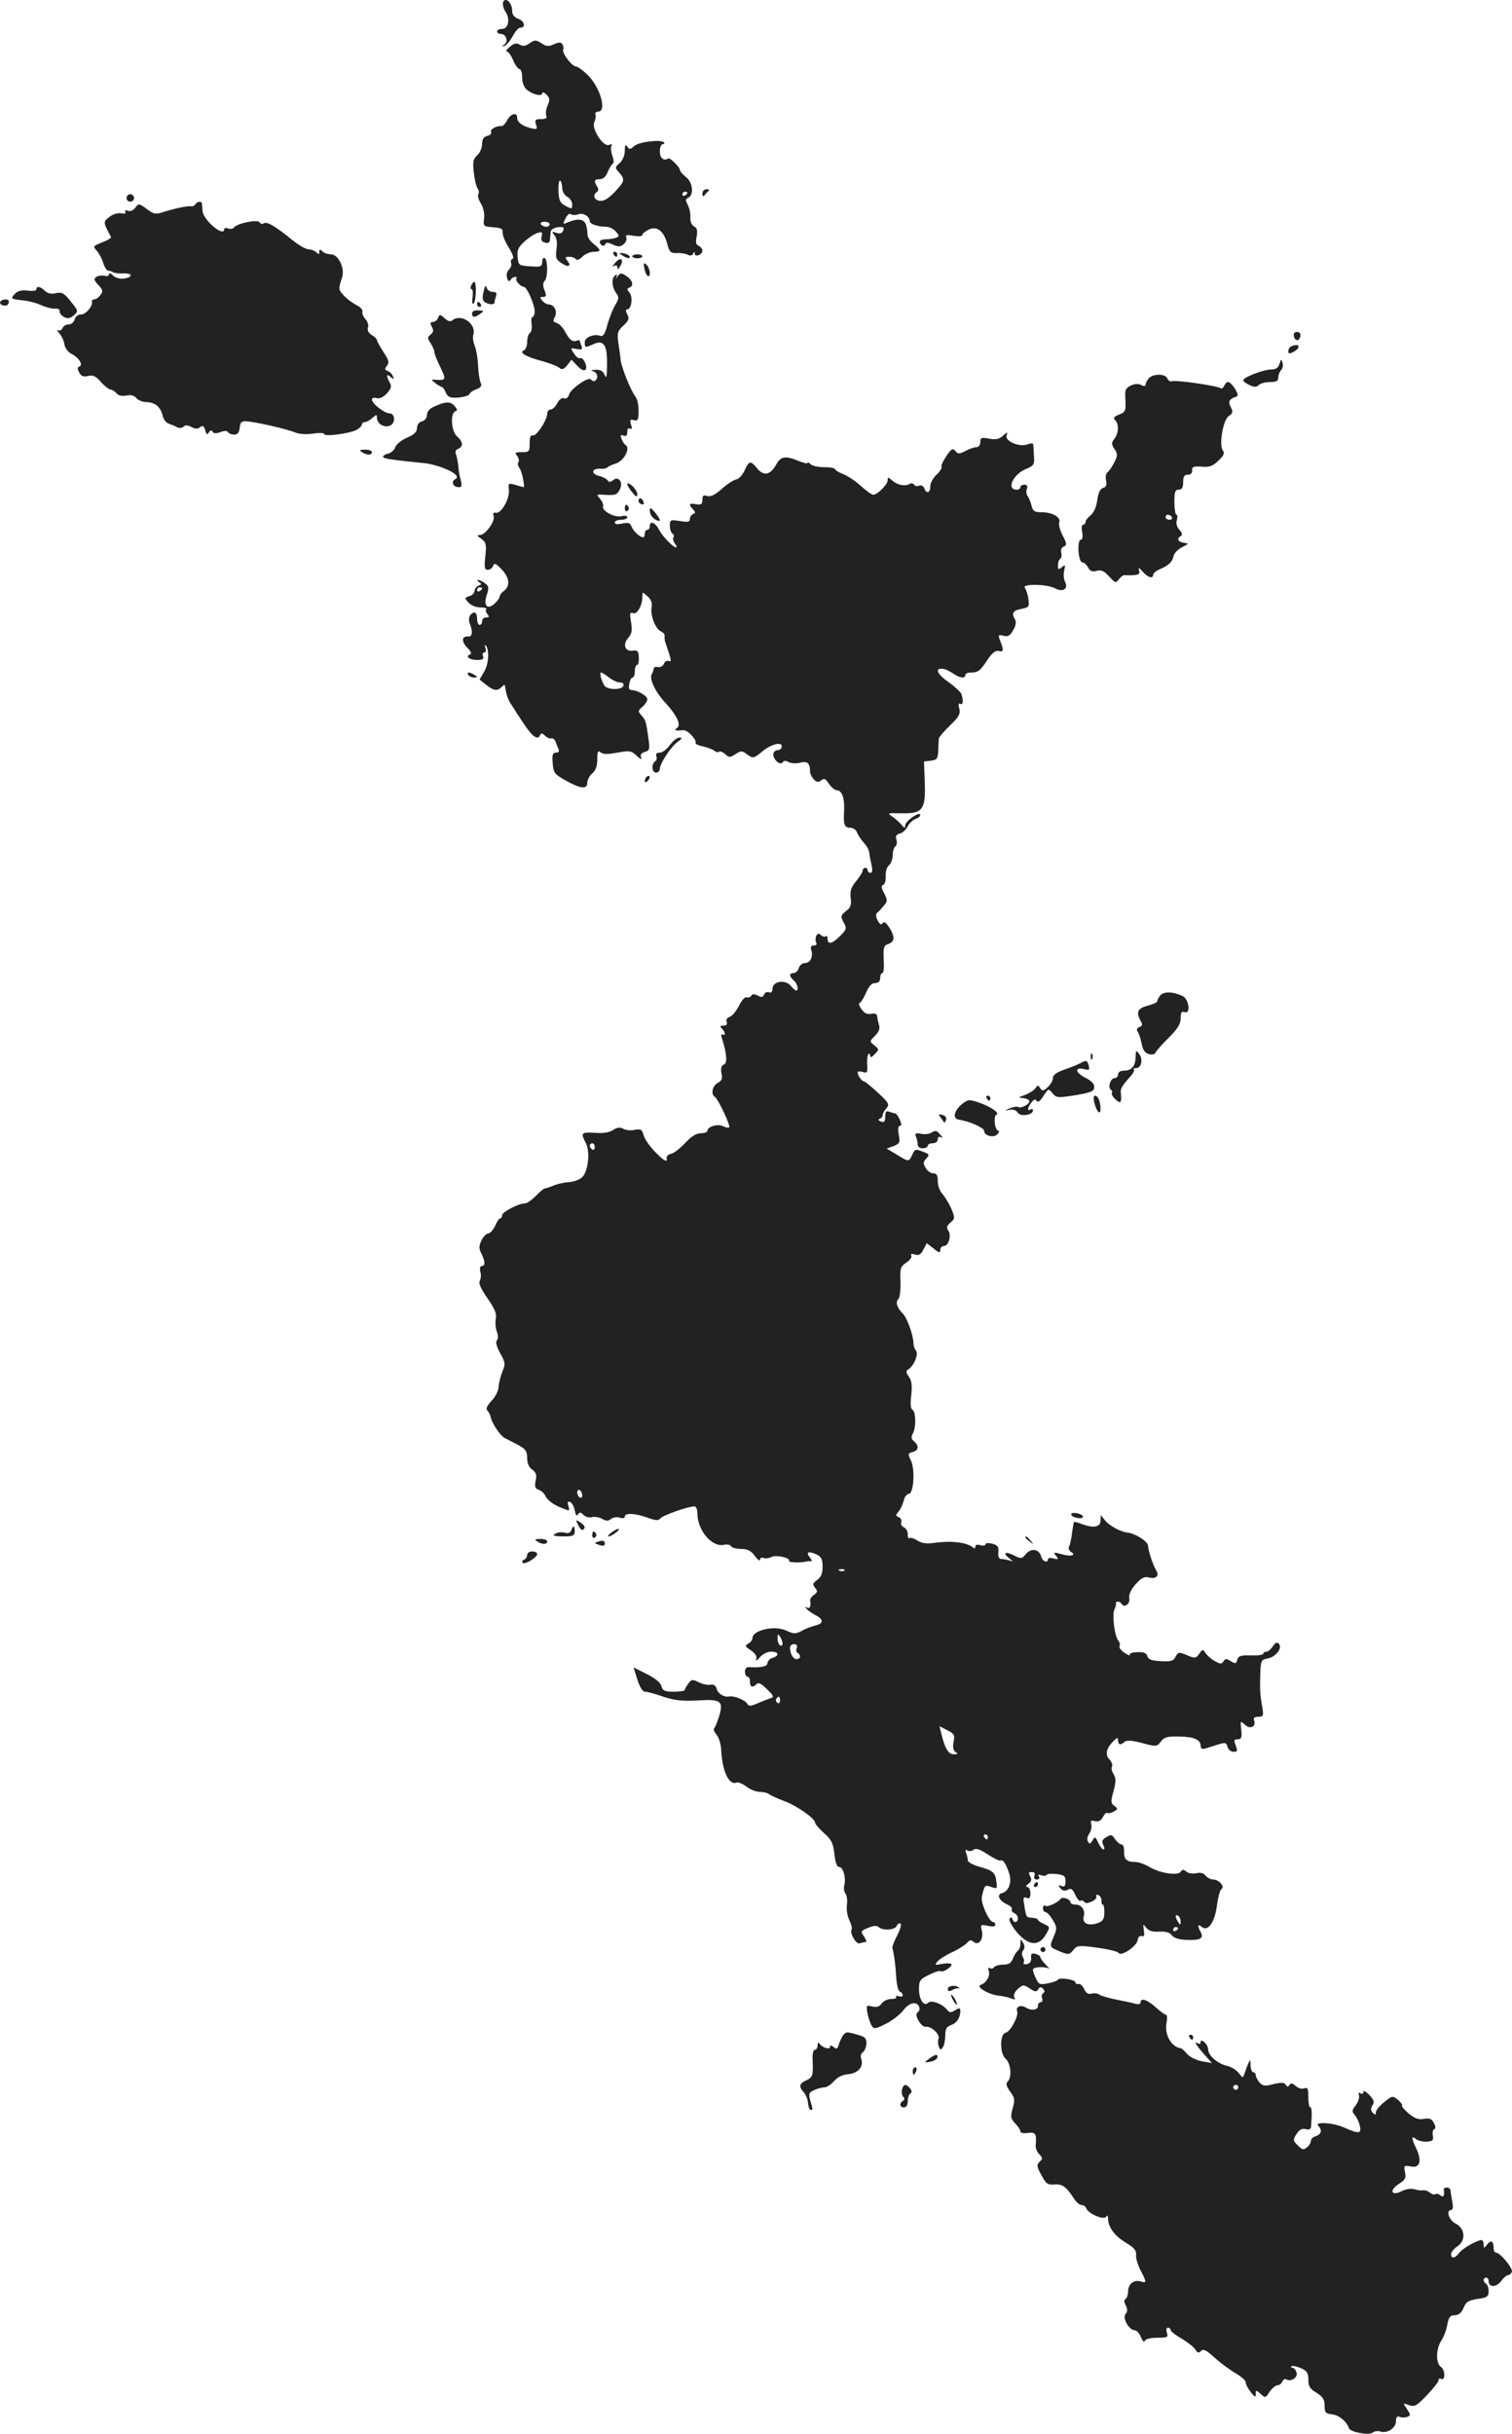 <?xml version="1.0" standalone="no"?>
<!DOCTYPE svg PUBLIC "-//W3C//DTD SVG 20010904//EN"
 "http://www.w3.org/TR/2001/REC-SVG-20010904/DTD/svg10.dtd">
<svg version="1.0" xmlns="http://www.w3.org/2000/svg"
 width="603.877pt" height="971.88pt" viewBox="0 0 603.877 971.88"
 preserveAspectRatio="xMidYMid meet">
<g transform="translate(-691.46,1476.562) scale(0.1,-0.1)"
fill="#222222" stroke="none">
<path d="M8924 14757 c-3 -8 1 -26 10 -39 19 -29 11 -68 -15 -68 -11 0 -19 -4
-19 -10 0 -5 7 -10 15 -10 21 0 31 -30 14 -42 -12 -8 -12 -9 0 -6 8 2 23 20
33 39 10 18 23 34 30 34 23 0 19 25 -6 35 -18 6 -26 17 -26 34 0 30 -27 56
-36 33z"/>
<path d="M9030 14593 c-17 -12 -27 -13 -39 -6 -13 8 -23 6 -40 -8 -13 -11 -18
-19 -12 -19 6 0 17 -16 25 -35 8 -19 20 -35 25 -35 6 0 11 -15 11 -33 0 -20 7
-40 18 -49 23 -20 62 -29 62 -15 0 6 8 4 17 -5 14 -14 14 -22 5 -43 -6 -13 -9
-32 -6 -40 5 -11 -1 -15 -21 -15 -22 0 -25 -3 -20 -21 7 -20 5 -21 -21 -15
-35 9 -54 24 -54 42 0 23 -26 16 -40 -11 -7 -14 -18 -24 -24 -23 -19 2 -46
-14 -40 -24 3 -5 -3 -12 -15 -15 -15 -4 -21 -13 -21 -33 0 -15 -9 -35 -19 -44
-17 -15 -19 -27 -14 -70 3 -28 10 -56 15 -63 5 -7 7 -17 3 -23 -4 -6 1 -22 10
-37 10 -15 15 -38 13 -59 -4 -32 -3 -33 37 -36 31 -2 39 -7 37 -20 -1 -10 9
-36 24 -60 16 -25 22 -44 16 -46 -6 -2 -9 -9 -6 -16 3 -8 -1 -20 -9 -27 -8 -9
-11 -22 -7 -34 4 -13 9 -15 14 -7 4 7 12 12 18 12 6 0 9 -3 5 -6 -7 -7 17 -34
30 -34 12 0 43 -71 43 -98 0 -12 -4 -22 -8 -22 -5 0 -7 -13 -4 -29 2 -16 -1
-32 -7 -35 -6 -4 -11 -20 -11 -36 0 -15 -6 -30 -12 -33 -23 -8 6 -26 67 -42
32 -9 65 -21 73 -28 11 -9 18 -7 32 10 l17 22 24 -25 c13 -14 26 -21 32 -15
11 11 -10 54 -22 46 -5 -2 -16 6 -24 19 -15 22 -15 23 10 18 22 -4 25 -2 20
12 -4 10 -7 19 -7 22 0 2 -6 1 -12 -1 -17 -6 -30 4 -47 37 -8 15 -22 30 -33
34 -15 4 -16 9 -7 25 11 22 -3 49 -26 49 -7 0 -18 7 -25 15 -10 12 -10 15 4
15 13 0 14 5 5 27 -7 18 -6 30 1 37 13 13 13 83 0 91 -5 3 -10 -3 -10 -15 0
-19 -5 -21 -47 -18 -46 3 -48 4 -51 37 -3 27 2 39 27 62 17 15 40 31 52 34 18
6 21 4 17 -13 -4 -14 0 -22 13 -25 13 -4 19 0 20 11 1 10 2 24 3 32 0 8 13 16
28 18 22 3 27 0 22 -13 -4 -11 -13 -14 -28 -9 -18 6 -19 5 -7 -10 9 -10 12
-30 8 -56 -4 -34 -2 -41 20 -55 28 -19 42 -13 23 10 -10 13 -9 15 8 15 12 0
23 -4 27 -10 3 -5 14 -1 25 10 11 11 31 20 45 20 32 0 31 7 0 32 -14 11 -25
28 -24 37 0 9 -2 27 -6 39 -8 24 -33 27 -77 8 -15 -7 -16 -5 -5 17 7 15 16 22
22 17 5 -4 19 -4 30 0 19 7 45 -9 45 -28 0 -11 33 -22 66 -22 11 0 29 -8 38
-19 15 -17 15 -19 1 -25 -9 -3 -28 -6 -41 -6 -13 0 -24 -4 -24 -9 0 -15 18
-23 22 -10 2 7 12 7 30 -2 22 -10 31 -9 43 1 9 7 14 19 11 27 -5 11 2 12 29 7
20 -3 35 -2 35 3 0 6 12 15 26 22 34 15 60 -6 74 -59 8 -31 14 -36 37 -35 16
1 36 -2 45 -7 10 -5 18 -3 21 5 4 9 6 9 6 0 1 -16 31 -5 31 12 0 7 -7 15 -15
19 -11 4 -13 14 -8 37 4 24 2 34 -11 41 -10 5 -15 20 -14 36 1 15 -4 37 -11
50 -9 18 -9 23 1 27 25 10 20 62 -7 83 -14 11 -25 24 -25 29 0 11 -40 50 -46
46 -18 -12 -34 1 -34 27 0 17 5 30 12 30 6 0 8 3 4 7 -12 13 -101 2 -119 -15
-16 -14 -19 -14 -27 -2 -7 11 -10 7 -10 -16 0 -18 -8 -38 -20 -49 -20 -18 -20
-19 -2 -39 24 -28 22 -34 -20 -79 -27 -27 -43 -36 -60 -33 -22 4 -27 25 -8 36
5 3 5 12 0 20 -15 23 -12 30 10 30 13 0 24 10 31 27 6 15 15 30 20 34 6 4 6
15 -1 33 -5 15 -7 33 -3 39 4 6 0 8 -10 4 -24 -9 -71 66 -59 91 5 9 7 23 5 30
-3 6 2 12 11 12 35 0 8 96 -40 144 -20 20 -42 36 -49 36 -16 0 -58 56 -51 68
2 4 1 14 -3 20 -6 10 -13 10 -34 1 -21 -10 -31 -9 -50 4 -22 14 -26 14 -47 0z
m130 -578 c0 -14 9 -29 20 -35 11 -6 20 -20 20 -31 0 -18 -2 -19 -26 -6 -23
12 -27 21 -29 60 -1 25 2 44 7 41 4 -3 8 -16 8 -29z m500 -19 c0 -3 -4 -8 -10
-11 -5 -3 -10 -1 -10 4 0 6 5 11 10 11 6 0 10 -2 10 -4z m-550 -126 c0 -5 -6
-10 -14 -10 -8 0 -18 5 -21 10 -3 6 3 10 14 10 12 0 21 -4 21 -10z"/>
<path d="M9720 13993 c0 -10 4 -14 8 -8 4 6 11 13 16 18 5 4 2 7 -7 7 -10 0
-17 -8 -17 -17z"/>
<path d="M7420 13975 c0 -8 7 -15 15 -15 8 0 15 7 15 15 0 8 -7 15 -15 15 -8
0 -15 -7 -15 -15z"/>
<path d="M7695 13950 c-4 -6 -12 -10 -18 -8 -14 2 -70 -10 -113 -24 -27 -9
-35 -8 -63 13 -32 23 -33 23 -46 5 -9 -11 -20 -16 -30 -12 -10 3 -13 2 -10 -4
4 -7 -3 -9 -17 -6 -14 2 -33 -4 -47 -15 -25 -20 -25 -20 7 -80 1 -4 -12 -12
-30 -19 -44 -18 -43 -17 -26 -37 9 -10 20 -31 25 -48 5 -16 14 -30 19 -30 5 0
14 -3 19 -6 6 -4 25 -6 43 -5 38 1 38 -16 0 -21 -15 -2 -33 4 -42 12 -9 10
-16 12 -16 5 0 -6 -8 -9 -17 -6 -10 3 -25 1 -33 -4 -12 -8 -11 -12 7 -32 18
-19 20 -26 9 -40 -7 -10 -18 -18 -25 -18 -6 0 -10 -3 -9 -7 5 -18 -24 -53 -43
-53 -12 0 -23 -8 -26 -20 -3 -11 -14 -20 -24 -20 -11 0 -22 -7 -25 -15 -4 -8
-11 -12 -18 -8 -6 3 -4 -2 6 -13 9 -10 18 -30 20 -44 2 -14 14 -30 27 -37 30
-14 49 -45 33 -51 -9 -3 -9 -9 -1 -24 8 -15 17 -18 35 -14 20 5 31 0 52 -24
14 -16 32 -30 38 -30 6 0 17 -7 24 -15 7 -9 22 -12 39 -9 18 4 32 0 40 -10 8
-9 25 -16 40 -16 34 -1 56 -18 65 -53 3 -15 14 -30 24 -33 9 -3 24 -9 33 -14
10 -5 21 -4 27 2 7 7 17 6 32 -2 15 -8 25 -8 34 0 10 8 15 5 20 -12 5 -18 8
-20 15 -9 6 9 11 10 15 2 4 -7 15 -7 31 -1 15 6 27 6 30 0 4 -6 15 -10 25 -10
13 0 20 8 22 28 2 22 8 27 28 25 35 -2 159 -30 192 -44 17 -7 46 -9 73 -5 25
4 45 3 45 -2 0 -11 100 2 129 17 11 7 21 16 21 21 0 6 5 10 12 10 6 0 20 7 30
17 16 14 18 14 18 1 0 -23 26 -41 50 -33 25 8 24 50 0 50 -20 0 -70 39 -70 55
0 6 8 9 18 6 12 -4 27 3 41 18 18 20 21 28 12 44 -15 29 -14 37 4 22 13 -11
14 -10 9 3 -3 8 -12 18 -21 21 -12 5 -13 9 -3 21 10 12 8 22 -14 55 -14 22
-26 43 -26 47 0 5 -9 14 -21 21 -13 8 -18 19 -15 29 4 9 -1 24 -9 33 -9 10
-15 23 -13 30 2 8 -7 19 -20 25 -36 19 -72 53 -72 69 0 8 5 27 10 41 14 37
-13 95 -44 95 -12 0 -27 5 -34 12 -9 9 -12 9 -12 -2 0 -11 -3 -11 -12 -2 -7 7
-21 12 -31 12 -11 0 -40 17 -66 38 -65 53 -100 74 -112 66 -6 -4 -14 -2 -18 4
-8 13 -92 -5 -102 -21 -4 -5 -14 -7 -23 -4 -9 4 -16 2 -16 -3 0 -33 -82 35
-86 71 -1 13 -3 27 -3 32 -1 10 -19 9 -26 -3z"/>
<path d="M9365 13750 c3 -5 8 -10 11 -10 2 0 4 5 4 10 0 6 -5 10 -11 10 -5 0
-7 -4 -4 -10z"/>
<path d="M9390 13754 c0 -2 9 -8 20 -14 11 -6 20 -7 20 -2 0 6 -9 12 -20 15
-11 3 -20 3 -20 1z"/>
<path d="M9440 13742 c0 -4 9 -8 20 -8 11 0 20 4 20 8 0 4 -9 8 -20 8 -11 0
-20 -4 -20 -8z"/>
<path d="M9369 13713 c-10 -11 -10 -14 -1 -9 7 4 12 2 12 -6 0 -9 3 -9 10 2
20 32 3 43 -21 13z"/>
<path d="M9488 13695 c2 -14 8 -28 13 -31 15 -9 10 33 -5 45 -11 9 -12 6 -8
-14z"/>
<path d="M9381 13662 c-6 -10 -9 -11 -5 -3 5 9 3 12 -4 7 -16 -10 -14 -47 3
-70 13 -17 12 -23 -4 -50 -10 -17 -24 -53 -31 -79 -9 -35 -17 -46 -27 -43 -26
10 -63 -5 -63 -25 0 -22 1 -23 34 -8 42 19 56 -2 55 -80 0 -50 -3 -60 -9 -43
-7 16 -17 22 -37 21 -17 -1 -21 -3 -10 -6 18 -5 23 -28 8 -38 -5 -3 -12 -1
-16 5 -8 14 -82 -37 -88 -61 -3 -11 -11 -17 -19 -14 -9 4 -20 -5 -28 -20 -7
-14 -19 -25 -27 -25 -7 0 -13 -8 -13 -17 -1 -27 -43 -90 -57 -86 -9 3 -13 -7
-13 -31 0 -34 -2 -36 -31 -36 -26 0 -30 -2 -19 -15 6 -8 9 -19 5 -25 -4 -6 -1
-17 5 -25 9 -10 22 -75 16 -75 -1 0 -15 4 -32 9 -29 8 -30 7 -27 -18 5 -34
-30 -97 -51 -93 -10 2 -14 -2 -10 -12 8 -20 -32 -76 -54 -77 -14 0 -13 -3 5
-15 19 -14 21 -22 16 -70 -5 -44 -3 -54 10 -54 8 0 18 7 21 16 5 13 11 10 35
-15 32 -34 34 -67 6 -87 -8 -6 -15 -16 -15 -21 0 -5 -9 -18 -20 -28 -30 -27
-46 -7 -31 36 9 27 8 34 -7 45 -9 7 -21 13 -27 14 -5 0 -4 -4 3 -9 11 -7 11
-9 -2 -14 -9 -4 -16 -13 -16 -21 0 -8 -9 -18 -21 -21 -19 -6 -20 -8 -3 -26 10
-11 30 -19 47 -19 17 0 27 -3 24 -7 -4 -3 -2 -12 4 -20 9 -10 8 -13 -5 -13 -9
0 -16 -7 -16 -15 0 -8 -4 -15 -10 -15 -5 0 -10 11 -10 25 0 27 -12 32 -28 13
-5 -8 -6 -22 -1 -33 13 -33 10 -53 -7 -51 -26 2 -27 -21 -3 -45 15 -15 18 -24
11 -27 -21 -7 -2 -22 28 -22 22 0 28 4 24 15 -4 8 -1 15 5 15 6 0 8 8 4 18 -3
9 -3 14 1 10 16 -14 13 -74 -6 -105 l-18 -31 26 -21 c30 -24 45 -26 62 -9 7 7
12 10 13 7 6 -40 12 -57 27 -79 9 -15 32 -50 51 -78 33 -50 55 -64 63 -41 3 8
9 7 19 -3 8 -8 19 -13 25 -11 6 2 14 -4 18 -14 3 -10 9 -24 12 -30 3 -8 -1
-13 -11 -13 -13 0 -16 -8 -13 -42 3 -38 7 -44 48 -67 61 -35 90 -39 90 -12 0
12 9 29 20 38 14 12 20 30 20 56 0 32 3 37 14 28 9 -8 28 -8 66 -1 49 9 56 8
77 -12 16 -15 22 -17 18 -7 -4 11 1 18 15 22 19 5 20 11 15 49 -10 73 -11 77
-28 96 -15 17 -15 19 3 35 11 9 20 23 20 30 0 14 -40 37 -64 37 -9 0 -12 9 -8
25 2 14 8 25 13 25 5 0 9 11 9 25 0 14 4 25 9 25 4 0 8 13 7 30 -1 26 -5 30
-26 27 -31 -3 -39 27 -15 53 13 15 15 28 10 61 -6 35 -5 41 8 36 16 -6 37 30
37 65 0 21 0 21 21 2 14 -12 19 -26 16 -44 -6 -31 16 -88 38 -96 8 -4 15 -11
14 -18 -1 -6 0 -18 3 -26 25 -73 26 -78 13 -74 -7 3 -15 -2 -19 -11 -3 -9 -14
-15 -23 -13 -10 2 -18 -1 -18 -7 0 -5 -3 -15 -7 -21 -12 -18 14 -73 56 -117
46 -51 62 -87 44 -99 -14 -8 -4 -12 25 -8 18 1 54 -37 50 -52 -2 -3 12 -10 30
-13 17 -4 38 -12 45 -18 7 -5 15 -7 19 -3 3 3 14 -1 24 -10 16 -14 19 -14 41
0 21 14 27 14 44 1 25 -19 28 -19 61 8 36 31 80 42 80 22 0 -8 -8 -15 -17 -15
-9 0 -17 -8 -17 -17 0 -22 29 -46 38 -31 5 7 12 7 24 0 11 -5 30 -6 46 -2 28
8 39 -2 39 -37 0 -8 7 -21 15 -30 12 -12 19 -12 30 -3 11 9 17 6 30 -14 10
-14 23 -26 31 -26 21 0 32 -31 30 -80 -4 -57 1 -70 25 -70 11 0 22 -8 26 -17
3 -10 15 -28 26 -41 12 -12 22 -30 23 -40 1 -9 5 -32 9 -49 5 -22 4 -33 -4
-33 -6 0 -11 5 -11 10 0 6 -4 10 -10 10 -5 0 -10 -5 -10 -11 0 -6 -12 -25 -26
-42 -20 -24 -25 -39 -22 -66 4 -29 0 -40 -19 -54 -21 -17 -22 -21 -9 -45 13
-24 12 -28 -14 -54 -32 -32 -50 -36 -50 -11 0 9 -3 13 -7 10 -3 -4 -12 -2 -19
4 -10 9 -15 7 -20 -4 -3 -9 -3 -21 1 -27 3 -5 -1 -10 -10 -10 -11 0 -15 -6
-10 -19 8 -26 -4 -51 -25 -51 -10 0 -22 -9 -25 -20 -3 -11 -13 -20 -21 -20
-18 0 -18 -14 1 -30 15 -12 21 -40 9 -40 -3 0 -13 9 -22 20 -22 25 -72 17 -72
-12 0 -13 -5 -18 -14 -15 -8 3 -17 -1 -20 -9 -4 -11 -10 -12 -25 -4 -14 7 -22
7 -26 -1 -4 -6 -12 -8 -19 -6 -6 3 -20 -13 -30 -34 -11 -21 -27 -41 -37 -44
-11 -4 -16 -12 -12 -21 3 -9 -1 -14 -13 -14 -14 0 -15 -3 -6 -12 14 -14 16
-32 2 -23 -6 3 -6 -5 0 -22 18 -59 20 -94 5 -99 -10 -4 -12 -15 -9 -34 5 -22
1 -31 -15 -39 -22 -12 -28 -45 -11 -56 13 -8 63 -115 57 -121 -3 -3 -14 -1
-24 4 -20 11 -63 -1 -63 -18 0 -5 -12 -10 -27 -10 -18 0 -38 -13 -62 -39 -20
-21 -45 -41 -56 -43 -11 -2 -19 -10 -18 -16 5 -22 -12 -12 -49 27 -20 21 -40
50 -43 64 -6 22 -11 25 -35 21 -15 -4 -36 -2 -46 4 -13 7 -24 6 -41 -5 -15
-10 -40 -14 -73 -11 -54 3 -57 0 -36 -40 19 -36 10 -115 -15 -138 -11 -10 -34
-18 -52 -19 -17 -1 -45 -7 -60 -13 -16 -7 -32 -12 -36 -12 -4 0 -20 -13 -36
-30 -16 -16 -35 -30 -44 -30 -25 0 -90 -34 -91 -47 0 -7 -3 -13 -8 -13 -4 0
-13 -13 -20 -30 -8 -16 -20 -30 -27 -30 -7 0 -20 -12 -27 -27 -11 -23 -11 -33
-1 -53 16 -31 16 -50 2 -50 -7 0 -9 -9 -6 -23 4 -12 2 -28 -2 -36 -6 -9 4 -32
30 -69 30 -43 38 -63 34 -82 -3 -15 -1 -38 4 -52 6 -16 6 -29 0 -35 -6 -6 -1
-25 13 -51 21 -37 22 -44 9 -74 -7 -18 -14 -45 -15 -60 0 -16 -13 -41 -28 -56
-18 -20 -24 -32 -17 -39 6 -6 11 -17 13 -24 3 -23 37 -75 55 -85 10 -5 34 -18
54 -28 31 -17 37 -25 37 -52 0 -22 7 -38 20 -47 16 -11 19 -21 14 -44 -5 -25
-2 -32 13 -37 10 -3 23 -16 28 -28 6 -12 29 -30 53 -40 43 -18 43 -18 37 3 -5
16 -3 20 6 17 8 -3 16 -18 19 -34 4 -19 8 -25 13 -16 7 10 11 9 22 -2 8 -8 23
-12 34 -9 10 3 29 0 41 -7 16 -9 25 -9 35 0 8 6 23 9 35 5 11 -4 20 -2 20 4 0
16 40 14 91 -4 32 -12 44 -12 50 -4 7 12 111 49 137 49 7 0 12 -12 12 -28 0
-69 60 -138 108 -125 11 2 23 0 26 -6 4 -6 22 -11 41 -11 25 0 39 -7 54 -27
11 -16 21 -23 21 -16 0 7 6 10 14 7 8 -3 23 -1 32 4 18 10 78 -4 70 -16 -4 -6
46 -8 69 -2 6 1 14 2 19 1 5 -1 3 5 -4 14 -18 22 -8 28 24 14 21 -10 26 -19
26 -50 0 -27 -6 -42 -22 -53 -18 -13 -19 -18 -8 -31 11 -13 10 -18 -4 -28 -10
-7 -17 -17 -16 -22 5 -23 -1 -36 -12 -29 -10 5 -10 4 -1 -6 6 -7 21 -17 34
-24 33 -16 34 -34 2 -41 -15 -4 -41 -13 -56 -22 -25 -13 -31 -13 -62 1 -46 22
-135 2 -135 -30 0 -7 -7 -17 -17 -22 -14 -8 -13 -12 11 -27 17 -12 25 -24 21
-34 -3 -10 3 -7 14 6 11 13 31 23 45 23 31 0 35 -16 6 -25 -11 -3 -20 -13 -20
-21 0 -13 -28 -19 -72 -16 -12 1 -18 -5 -18 -18 0 -11 5 -20 10 -20 6 0 10 -9
10 -20 0 -22 10 -26 27 -9 7 7 19 1 41 -21 27 -26 29 -32 14 -36 -9 -3 -32
-12 -51 -20 -30 -13 -35 -13 -43 -1 -7 14 -54 32 -72 28 -19 -4 -44 11 -49 30
-4 14 -12 19 -24 17 -10 -3 -31 2 -46 9 -26 13 -30 13 -43 -4 -7 -10 -14 -21
-14 -25 0 -5 -20 -8 -44 -8 -37 0 -45 4 -50 23 -4 14 -25 31 -59 48 l-52 26
15 -48 c10 -31 21 -49 31 -49 9 0 42 -9 73 -20 45 -15 75 -18 136 -15 94 6
105 -2 87 -62 -7 -23 -16 -45 -20 -49 -4 -4 0 -15 9 -25 9 -10 18 -38 19 -61
4 -85 31 -143 61 -131 7 3 25 -5 40 -16 15 -12 39 -21 53 -21 15 0 31 -4 37
-9 5 -4 32 -17 59 -27 52 -19 125 -70 125 -87 0 -5 16 -24 35 -41 30 -26 37
-40 42 -83 4 -35 10 -53 19 -53 16 0 28 -42 21 -72 -4 -12 -1 -28 5 -35 5 -7
8 -27 5 -45 -2 -19 2 -45 10 -61 7 -15 12 -31 9 -36 -9 -14 18 -61 32 -56 8 3
18 5 23 5 6 0 3 10 -5 22 -15 21 -14 23 16 35 21 9 35 10 42 3 15 -15 66 -12
72 5 4 8 10 12 15 9 5 -3 -1 -24 -13 -47 -12 -23 -21 -46 -19 -52 6 -21 12
-62 15 -115 2 -30 8 -56 15 -58 6 -2 11 -8 11 -14 0 -6 -7 -7 -16 -4 -8 3 -13
2 -10 -3 3 -5 -6 -8 -20 -8 -14 0 -31 -8 -38 -18 -9 -13 -20 -16 -38 -12 -23
6 -24 5 -19 -26 3 -17 11 -40 16 -49 10 -16 14 -16 56 5 25 12 56 36 70 53 14
19 32 31 45 30 20 -1 29 -26 13 -37 -15 -9 15 -59 32 -57 22 4 59 -30 52 -48
-3 -8 -2 -22 1 -31 6 -15 8 -15 16 -3 6 8 10 30 10 48 0 25 5 35 24 41 23 9
36 29 36 57 0 12 -4 12 -21 2 -17 -11 -22 -10 -32 2 -19 24 -63 40 -75 28 -17
-17 -37 12 -37 54 0 34 4 40 39 57 21 11 43 18 47 15 11 -7 51 21 43 29 -4 3
-20 3 -38 0 -27 -6 -29 -5 -18 9 7 9 34 26 60 38 26 12 52 29 59 37 10 12 16
13 26 4 21 -17 41 11 33 45 -6 24 -5 25 24 19 19 -4 30 -3 30 4 0 6 -4 11 -8
11 -17 0 -51 76 -46 101 11 48 12 49 38 39 23 -8 24 -7 20 22 -4 36 -13 44
-71 60 -24 7 -43 18 -43 24 0 7 -3 20 -7 30 -4 12 -3 15 6 10 6 -4 18 -3 24 3
10 7 25 2 57 -19 24 -16 47 -27 51 -24 9 5 21 -12 34 -51 12 -35 -1 -72 -28
-79 -23 -6 -13 -30 19 -45 14 -6 23 -15 20 -20 -3 -5 1 -11 9 -15 8 -3 15 -12
15 -21 0 -18 -17 -20 -22 -3 -3 9 -6 9 -11 1 -4 -6 10 -31 30 -55 47 -53 87
-56 115 -7 17 29 17 30 -7 41 -14 6 -25 14 -25 17 0 4 -10 7 -21 8 -26 2 -25
0 -33 47 -6 33 -5 38 8 33 12 -5 16 0 16 18 0 14 -6 25 -12 25 -8 1 -7 5 4 13
12 9 14 17 7 30 -8 13 -6 17 7 17 10 0 14 -5 10 -15 -3 -9 0 -15 10 -15 9 0
12 5 8 12 -5 8 -2 9 9 5 9 -3 18 -3 21 1 3 5 21 6 40 4 31 -4 36 -8 36 -29 0
-19 -4 -24 -16 -19 -14 5 -15 4 -4 -9 8 -10 17 -12 29 -6 13 8 20 3 30 -20 7
-16 17 -27 21 -24 5 3 11 1 15 -4 4 -7 14 -6 30 1 13 6 22 15 18 21 -3 5 0 7
8 5 8 -3 13 -13 13 -22 -1 -9 1 -16 5 -16 4 0 7 -15 6 -32 0 -26 -5 -34 -26
-42 -38 -13 -63 -1 -56 26 7 26 -8 48 -34 48 -11 0 -19 4 -19 9 0 12 -32 24
-39 14 -11 -15 -52 -34 -61 -28 -6 4 -10 -1 -10 -9 0 -9 5 -16 10 -16 6 0 19
-14 29 -31 17 -28 18 -34 5 -65 -19 -44 -19 -43 23 -61 35 -14 38 -14 54 5 15
19 21 20 95 10 43 -6 82 -15 86 -21 10 -16 72 26 76 50 2 13 8 20 16 17 10 -4
12 3 9 23 -4 26 -3 27 10 10 10 -12 26 -17 52 -15 25 1 41 -3 49 -14 8 -11 29
-18 57 -19 56 -3 73 6 59 31 -14 26 -12 34 4 21 25 -21 52 18 61 85 4 33 12
62 18 66 15 9 -10 38 -33 38 -10 0 -23 7 -31 16 -8 10 -21 13 -37 9 -13 -3
-31 0 -39 6 -11 10 -16 10 -23 0 -10 -17 -84 -6 -126 20 -17 10 -42 19 -55 19
-35 0 -46 11 -45 43 1 15 -4 27 -10 27 -6 0 -18 10 -26 21 -12 19 -16 20 -35
8 -17 -10 -19 -17 -12 -31 5 -10 6 -18 1 -18 -5 0 -14 12 -21 27 -12 25 -13
26 -23 9 -8 -14 -12 -15 -18 -5 -5 7 -3 21 5 32 7 10 11 27 8 37 -4 15 -1 18
15 13 14 -3 24 2 32 17 6 12 14 19 17 16 3 -3 14 -1 25 5 18 10 18 12 3 23
-14 10 -15 17 -3 59 10 38 10 52 0 68 -7 11 -10 24 -6 30 3 6 -1 18 -10 28
-19 20 -13 46 16 74 15 15 18 15 18 2 0 -17 11 -20 26 -5 7 7 29 6 70 -5 57
-15 59 -15 75 6 13 18 26 21 74 20 60 -1 85 -13 85 -38 0 -10 6 -13 18 -10 9
3 32 10 51 16 29 9 34 8 38 -9 3 -11 14 -20 24 -20 16 0 17 4 9 25 -8 21 -7
25 8 25 15 0 17 7 14 38 -4 36 -4 37 15 20 21 -20 46 -7 36 18 -3 9 2 14 17
14 20 0 22 4 16 38 -9 52 -10 69 -8 133 2 54 3 57 31 62 33 7 59 43 43 59 -7
7 -15 3 -24 -11 -7 -11 -18 -21 -25 -21 -7 0 -13 -4 -13 -8 0 -5 -22 -8 -49
-7 -41 1 -51 -2 -55 -18 -4 -16 -7 -16 -26 -5 -17 11 -22 11 -29 -1 -7 -11
-13 -11 -32 0 -13 6 -30 21 -38 31 -13 19 -13 19 -27 -1 -13 -18 -17 -19 -49
-5 -32 13 -35 13 -45 -6 -9 -18 -19 -20 -60 -18 -36 2 -50 7 -53 20 -4 13 -15
17 -41 16 -19 -1 -33 -5 -29 -11 3 -5 -6 -1 -21 8 -14 9 -23 21 -20 27 3 5 1
15 -5 22 -15 18 -25 101 -16 123 5 10 7 21 7 26 -3 10 16 9 23 -3 10 -17 34 1
30 23 -3 14 6 34 25 56 24 26 35 32 54 27 27 -7 42 7 29 27 -12 19 -33 80 -33
99 0 17 -49 49 -80 53 -29 3 -72 26 -91 48 l-18 22 -1 -22 c0 -26 -29 -31 -76
-13 -15 6 -28 9 -30 8 -1 -2 -5 -22 -8 -46 -3 -23 -8 -47 -12 -53 -3 -6 0 -15
7 -20 24 -14 2 -21 -36 -10 -33 9 -35 8 -23 -6 11 -14 10 -16 -9 -11 -13 4
-23 2 -23 -3 0 -17 -22 -9 -27 11 -8 30 -40 35 -61 10 -16 -20 -19 -20 -47 -6
-35 18 -48 11 -20 -11 17 -14 18 -15 2 -9 -10 3 -25 6 -33 6 -10 0 -14 9 -12
27 2 21 -2 28 -24 34 -17 4 -28 3 -28 -3 0 -5 -9 -6 -20 -3 -12 4 -20 2 -20
-6 0 -8 -4 -8 -12 -1 -26 19 -86 26 -154 16 -30 -4 -49 -1 -66 10 -14 9 -28
13 -31 9 -4 -3 -7 4 -7 16 0 12 -7 24 -16 28 -8 3 -13 12 -10 20 3 7 -1 16
-10 20 -13 5 -13 8 -1 22 8 9 17 28 21 44 3 15 13 27 20 27 20 0 26 97 9 133
-13 26 -13 29 6 34 25 6 27 25 6 43 -11 9 -12 17 -5 30 14 25 13 87 -1 96 -8
4 -9 25 -5 58 4 38 2 58 -9 73 -12 17 -13 24 -3 30 23 14 42 61 31 75 -6 7
-10 20 -10 28 0 32 -25 102 -42 119 -24 24 -31 47 -18 60 6 6 9 37 8 69 -2 54
0 60 24 76 14 9 23 22 19 28 -4 6 1 8 14 4 16 -5 24 -1 34 19 l14 26 27 -21
c22 -18 27 -19 27 -6 0 9 7 16 15 16 19 0 31 46 16 63 -7 10 -5 18 9 30 19 16
19 19 5 54 -9 21 -25 47 -35 59 -11 11 -20 34 -20 52 0 24 -4 32 -18 32 -9 0
-23 9 -30 21 -11 18 -11 24 2 38 14 15 13 18 -15 28 -27 11 -31 10 -41 -13
-14 -29 -13 -29 -62 1 l-40 24 28 10 c24 10 26 14 20 46 -4 23 -2 35 5 35 7 0
7 7 -1 25 -6 14 -15 25 -19 25 -4 0 -14 3 -23 6 -12 5 -16 0 -16 -20 0 -20 -4
-24 -17 -19 -11 4 -12 8 -5 11 7 2 12 9 12 15 0 6 7 18 15 27 13 15 10 21 -33
61 -26 24 -51 45 -56 46 -10 1 -26 24 -26 36 0 5 9 5 20 2 18 -6 20 -3 18 29
-1 19 1 38 5 42 4 4 7 1 7 -6 0 -9 6 -7 18 6 18 18 18 19 -1 35 -20 16 -20 16
2 38 16 16 21 29 16 44 -3 12 -7 28 -7 35 -1 9 -10 12 -24 9 -17 -3 -28 3 -39
19 -9 13 -12 24 -8 24 5 0 16 18 26 40 12 28 23 40 37 40 13 0 20 7 20 20 0
11 4 20 9 20 5 0 7 25 5 55 -2 45 0 55 16 60 28 9 30 28 8 64 -14 22 -23 29
-28 20 -6 -8 -12 -5 -20 11 -7 12 -8 25 -4 29 5 3 17 16 27 28 17 20 17 23 3
51 -12 23 -13 31 -4 34 7 3 11 18 10 35 -1 17 4 36 13 43 8 7 15 25 15 41 0
15 5 31 10 34 6 4 8 16 5 27 -5 14 -1 21 13 25 11 2 25 15 32 29 7 13 21 26
32 30 10 3 18 10 18 15 0 17 -60 -24 -60 -41 -1 -13 -2 -13 -13 0 -7 9 -23 23
-36 33 -24 16 -24 16 32 15 86 -2 99 13 95 122 l-3 85 28 3 c24 3 27 8 29 40
0 20 2 42 2 48 1 6 21 30 45 53 36 34 42 46 37 67 -5 17 -3 23 4 19 11 -7 13
14 4 40 -4 8 -26 29 -50 46 -45 31 -58 57 -26 54 10 0 29 -9 42 -18 27 -19 50
-22 50 -7 0 6 10 10 23 10 28 0 37 7 67 53 17 25 31 36 43 33 20 -5 21 2 7 39
-10 25 -9 27 12 22 18 -5 27 0 39 22 11 18 13 34 8 42 -16 25 -9 37 24 43 31
6 33 9 29 39 -2 17 -9 38 -14 45 -15 17 89 16 121 -2 31 -17 54 -1 39 27 -5
11 -7 30 -3 45 5 22 4 24 -9 13 -14 -12 -16 -10 -16 7 0 12 4 23 9 26 5 3 7
14 4 25 -3 11 2 21 10 24 13 5 13 11 -4 44 -11 21 -17 44 -14 52 8 20 -25 40
-67 41 -33 0 -38 4 -44 28 -4 15 -11 32 -16 38 -4 6 -6 19 -2 28 4 11 1 16
-10 16 -9 0 -16 -4 -16 -10 0 -5 -6 -10 -14 -10 -43 0 -17 59 34 82 34 14 37
18 34 54 -1 21 -2 42 -3 46 -1 4 -11 4 -23 -1 -33 -12 -92 14 -83 36 5 15 3
14 -14 -1 -15 -14 -29 -17 -56 -12 -31 6 -35 4 -35 -14 0 -11 -7 -20 -15 -20
-9 0 -29 -7 -44 -15 -25 -13 -30 -13 -41 0 -10 12 -16 9 -36 -21 -13 -19 -22
-39 -19 -43 2 -5 -7 -19 -20 -31 -14 -13 -25 -34 -25 -47 0 -26 -15 -31 -24
-7 -3 9 -13 14 -21 10 -8 -3 -17 -1 -20 5 -4 5 -12 6 -18 2 -17 -11 -49 -4
-69 14 -16 14 -18 14 -18 1 0 -17 -41 -58 -58 -58 -6 0 -28 16 -49 35 -21 19
-53 41 -70 47 -18 7 -33 16 -33 20 0 4 -19 8 -43 8 -24 0 -48 5 -55 12 -7 7
-12 9 -12 5 0 -4 -16 0 -36 8 -54 22 -71 19 -91 -17 -22 -40 -50 -44 -75 -12
-25 31 -32 30 -49 -8 -8 -18 -23 -35 -34 -37 -11 -2 -37 -19 -58 -38 -27 -24
-44 -32 -58 -28 -15 5 -19 2 -19 -15 0 -18 -5 -21 -25 -18 -28 6 -32 -1 -12
-21 10 -11 10 -14 0 -18 -7 -3 -13 -11 -13 -20 0 -12 -8 -13 -40 -8 -38 6 -40
5 -40 -19 0 -13 5 -28 10 -31 6 -4 8 -11 4 -16 -3 -5 0 -16 6 -24 7 -8 9 -15
4 -15 -12 0 -56 47 -69 73 -13 26 -35 34 -35 13 0 -9 -4 -16 -10 -16 -5 0 -10
-7 -10 -15 0 -8 -3 -15 -7 -15 -14 1 -39 25 -46 43 -6 15 -13 17 -37 12 -19
-4 -30 -3 -30 4 0 6 11 11 25 11 14 0 25 5 25 10 0 6 -10 8 -24 4 -27 -6 -79
22 -73 40 3 6 -3 19 -12 30 -15 17 -14 18 14 16 47 -3 54 -1 65 21 15 28 -5
56 -27 37 -10 -8 -16 -9 -21 -1 -4 6 -20 15 -35 18 -33 9 -30 30 4 29 13 -1
26 1 29 5 3 3 18 11 35 16 32 11 58 60 39 73 -6 4 -14 15 -17 26 -6 14 -3 17
8 12 10 -4 15 1 15 15 0 12 4 17 11 13 8 -4 9 1 4 16 -6 19 -4 22 11 18 16 -4
19 1 19 37 0 23 -5 48 -12 56 -18 23 -54 111 -59 144 -2 17 -6 49 -10 73 -5
38 -3 46 20 67 22 21 25 28 16 45 -7 13 -7 20 -1 20 18 0 24 49 10 67 -11 13
-11 17 -1 20 19 7 14 29 -11 46 -21 14 -25 13 -36 -1z m-541 -1246 c0 -3 -4
-8 -10 -11 -5 -3 -10 -1 -10 4 0 6 5 11 10 11 6 0 10 -2 10 -4z m507 -356 c14
-11 34 -20 44 -20 12 0 16 -5 13 -14 -6 -15 -58 -16 -73 -1 -12 13 -24 55 -16
55 4 0 18 -9 32 -20z m-57 -1876 c0 -8 -4 -12 -10 -9 -5 3 -10 10 -10 16 0 5
5 9 10 9 6 0 10 -7 10 -16z m-50 -1390 c0 -8 -4 -12 -10 -9 -5 3 -10 13 -10
21 0 8 5 12 10 9 6 -3 10 -13 10 -21z m1047 -300 c-3 -3 -12 -4 -19 -1 -8 3
-5 6 6 6 11 1 17 -2 13 -5z m-247 -292 c0 -7 -4 -10 -10 -7 -5 3 -10 16 -10
28 0 18 2 19 10 7 5 -8 10 -21 10 -28z m57 -17 c-4 -8 -2 -17 3 -20 15 -9 12
-25 -4 -25 -14 0 -26 21 -26 46 0 8 7 14 16 14 10 0 14 -6 11 -15z m-67 -211
c0 -8 -5 -12 -10 -9 -6 4 -8 11 -5 16 9 14 15 11 15 -7z m693 -165 c-4 -21 -1
-34 8 -40 11 -7 9 -9 -7 -9 -22 0 -36 24 -50 83 l-7 29 31 -16 c28 -14 31 -20
25 -47z m137 -379 c0 -5 -2 -10 -4 -10 -3 0 -8 5 -11 10 -3 6 -1 10 4 10 6 0
11 -4 11 -10z m770 -338 c0 -15 -2 -15 -10 -2 -13 20 -13 33 0 25 6 -3 10 -14
10 -23z m-10 -26 c0 -3 -4 -8 -10 -11 -5 -3 -10 -1 -10 4 0 6 5 11 10 11 6 0
10 -2 10 -4z"/>
<path d="M8796 13625 c-3 -8 -2 -15 3 -15 4 0 5 -15 3 -32 -3 -18 -1 -29 4
-25 10 9 13 87 3 87 -4 0 -9 -7 -13 -15z"/>
<path d="M8846 13601 c-6 -24 -4 -36 5 -42 18 -11 39 -11 39 0 0 5 3 16 6 25
4 11 0 16 -14 16 -11 0 -22 8 -24 18 -3 11 -7 5 -12 -17z"/>
<path d="M7060 13610 c0 -5 -15 -8 -35 -5 -23 3 -40 -1 -50 -12 -20 -20 -17
-22 32 -27 22 -2 56 -11 74 -20 19 -8 43 -14 54 -13 11 1 19 -3 18 -10 -2 -7
6 -17 17 -23 15 -8 24 -6 39 6 19 17 19 18 -12 56 -26 33 -35 38 -59 33 -19
-5 -33 -1 -44 9 -18 18 -34 21 -34 6z"/>
<path d="M6916 13561 c-3 -5 0 -11 8 -14 15 -6 26 1 26 15 0 11 -27 10 -34 -1z"/>
<path d="M8820 13550 c0 -5 5 -10 11 -10 5 0 7 5 4 10 -3 6 -8 10 -11 10 -2 0
-4 -4 -4 -10z"/>
<path d="M8800 13514 c0 -17 11 -18 33 -1 16 11 15 12 -8 13 -15 1 -25 -3 -25
-12z"/>
<path d="M8664 13496 c-3 -9 -13 -16 -20 -16 -11 0 -12 -4 -5 -19 8 -14 7 -22
-4 -31 -14 -11 -14 -15 0 -36 8 -13 15 -29 15 -36 0 -7 11 -34 24 -60 23 -48
22 -52 -19 -49 -20 2 -20 1 -1 -14 11 -8 22 -15 26 -15 3 0 10 -10 15 -22 9
-19 17 -22 50 -20 22 2 42 8 44 13 2 6 14 15 28 20 19 7 23 14 17 27 -4 9 -9
40 -10 67 -1 28 -7 63 -13 79 -7 16 -9 36 -6 45 13 43 -48 86 -83 58 -9 -7
-18 -5 -32 8 -18 16 -20 16 -26 1z"/>
<path d="M12082 13424 c4 -21 22 -23 26 -1 2 10 -3 17 -13 17 -10 0 -15 -6
-13 -16z"/>
<path d="M12073 13383 c-7 -2 -13 -11 -13 -19 0 -12 4 -12 20 -4 32 17 26 37
-7 23z"/>
<path d="M12025 13313 c-5 -16 -15 -23 -34 -23 -30 0 -111 -31 -111 -43 0 -4
11 -13 25 -19 19 -9 28 -9 37 0 7 7 27 12 45 12 25 0 33 4 33 18 0 10 5 23 11
29 6 6 9 19 6 29 -4 17 -6 17 -12 -3z"/>
<path d="M11503 13255 c-7 -8 -13 -19 -13 -25 0 -7 -6 -8 -17 -2 -21 12 -63
-5 -64 -27 -1 -9 0 -31 1 -48 1 -27 -3 -35 -26 -43 -21 -8 -24 -14 -16 -22 16
-16 15 -50 -2 -74 -13 -16 -13 -22 0 -42 13 -19 13 -26 -2 -55 -9 -17 -21 -35
-27 -38 -5 -4 -8 -18 -5 -32 4 -18 0 -27 -12 -30 -11 -3 -19 -19 -23 -48 -3
-27 -14 -50 -26 -61 -12 -9 -21 -21 -21 -27 0 -6 -4 -11 -10 -11 -5 0 -7 -13
-3 -30 3 -19 1 -30 -6 -30 -7 0 -10 -17 -9 -45 2 -27 8 -45 15 -45 7 0 17 -9
23 -20 8 -15 17 -19 35 -14 19 5 30 -1 50 -23 24 -26 26 -27 39 -10 8 10 18
17 22 16 5 -1 21 -1 36 0 21 1 26 5 22 19 -4 13 -1 12 14 -5 21 -24 42 -30 42
-13 0 6 12 16 28 23 35 15 49 29 54 53 2 10 17 26 33 34 28 14 29 15 8 18 -24
4 -30 17 -12 27 7 5 5 13 -6 25 -11 12 -14 26 -10 39 3 12 3 21 -2 21 -4 0 -8
23 -8 50 0 41 3 50 17 50 13 0 18 8 18 30 0 23 5 30 19 30 12 0 18 7 17 18 -1
14 6 16 38 14 31 -3 44 2 67 24 21 20 26 31 18 40 -17 21 0 122 23 138 17 12
18 17 8 36 -12 23 -6 32 25 43 12 4 -21 57 -36 57 -5 0 -12 -7 -15 -15 -4 -8
-9 -13 -13 -10 -19 11 -180 34 -197 28 -6 -2 -14 3 -17 11 -8 20 -57 20 -74 1z
m92 -555 c3 -5 -1 -10 -9 -10 -9 0 -16 5 -16 10 0 6 4 10 9 10 6 0 13 -4 16
-10z"/>
<path d="M8653 13144 c-22 -9 -33 -21 -33 -35 0 -12 -8 -23 -20 -26 -12 -3
-20 -14 -20 -27 0 -15 -11 -26 -41 -39 -23 -10 -43 -27 -46 -38 -3 -10 -16
-22 -29 -25 -13 -3 -22 -10 -19 -14 4 -6 34 -11 165 -24 41 -4 106 -28 123
-45 9 -9 9 -14 -2 -20 -16 -10 -6 -31 16 -31 12 0 13 6 8 28 -5 15 -9 41 -10
57 -2 17 -6 37 -9 46 -5 10 -1 19 8 22 22 9 20 29 -4 50 -23 19 -28 93 -7 100
9 3 9 7 -2 20 -16 20 -35 20 -78 1z"/>
<path d="M8360 12960 c20 -13 40 -13 40 0 0 6 -12 10 -27 10 -22 0 -25 -2 -13
-10z"/>
<path d="M9420 12833 c0 -6 9 -21 20 -34 15 -18 19 -20 20 -8 0 9 -9 24 -20
34 -11 10 -20 13 -20 8z"/>
<path d="M9466 12772 c-3 -6 -1 -14 5 -17 14 -9 20 -2 10 14 -6 8 -11 9 -15 3z"/>
<path d="M9410 12734 c0 -8 5 -12 10 -9 6 4 8 11 5 16 -9 14 -15 11 -15 -7z"/>
<path d="M9510 12724 c0 -11 9 -25 20 -32 11 -7 20 -8 20 -4 0 5 -9 19 -20 32
-18 21 -20 21 -20 4z"/>
<path d="M8785 12070 c3 -5 14 -10 23 -10 15 0 15 2 2 10 -20 13 -33 13 -25 0z"/>
<path d="M9590 11790 c-12 -16 -30 -30 -40 -30 -13 0 -17 -5 -14 -14 3 -8 1
-17 -5 -21 -16 -10 -13 -45 4 -45 8 0 15 7 15 15 0 22 45 90 72 109 17 12 19
16 6 16 -9 0 -26 -13 -38 -30z"/>
<path d="M9497 11663 c-4 -3 -7 -11 -7 -17 0 -6 5 -5 12 2 6 6 9 14 7 17 -3 3
-9 2 -12 -2z"/>
<path d="M11549 10791 c-7 -9 -13 -19 -12 -23 2 -4 -15 -12 -37 -18 -42 -11
-49 -25 -30 -61 9 -15 7 -21 -5 -25 -10 -4 -12 -10 -7 -18 5 -6 12 -27 16 -47
5 -27 13 -38 29 -43 12 -3 24 -1 26 5 2 6 25 33 52 59 37 37 49 56 49 79 0 23
4 29 15 25 26 -11 19 51 -7 64 -39 18 -73 19 -89 3z"/>
<path d="M11450 10545 c0 -37 -16 -55 -47 -55 -14 0 -23 -6 -23 -15 0 -8 -6
-15 -14 -15 -16 0 -28 -37 -15 -46 5 -3 7 -9 4 -13 -2 -5 4 -16 15 -26 21 -19
25 -14 21 27 -2 17 5 28 41 68 9 10 14 21 11 24 -4 3 1 6 9 6 21 0 29 35 12
57 -12 16 -13 15 -14 -12z"/>
<path d="M11271 10544 c0 -11 3 -14 6 -6 3 7 2 16 -1 19 -3 4 -6 -2 -5 -13z"/>
<path d="M11230 10520 c-8 -4 -36 -16 -62 -25 -33 -11 -48 -22 -48 -34 0 -10
-9 -26 -21 -37 -17 -16 -22 -16 -30 -4 -8 13 -10 13 -19 0 -5 -8 -24 -20 -42
-27 -26 -9 -28 -12 -11 -12 12 -1 24 -5 28 -10 7 -12 -32 -34 -44 -26 -5 3
-20 0 -33 -5 -23 -10 -23 -10 0 -6 13 2 25 -2 31 -11 9 -18 61 -11 61 8 0 6
-4 7 -10 4 -14 -9 -12 7 4 28 10 13 16 15 21 6 5 -7 14 -1 27 20 20 30 20 31
36 11 16 -19 21 -19 92 -8 64 11 75 16 75 33 0 13 -13 26 -38 38 -39 20 -41
43 -2 33 19 -5 22 -3 18 14 -6 22 -10 23 -33 10z"/>
<path d="M10855 10380 c3 -5 8 -10 11 -10 2 0 4 5 4 10 0 6 -5 10 -11 10 -5 0
-7 -4 -4 -10z"/>
<path d="M11285 10363 c9 -37 25 -53 25 -26 0 29 -10 53 -22 53 -6 0 -7 -11
-3 -27z"/>
<path d="M10756 10356 c-32 -27 -38 -58 -11 -62 39 -5 100 -32 100 -44 0 -20
38 -30 53 -14 7 8 9 14 4 14 -14 0 -21 59 -8 64 16 6 -23 33 -71 49 -39 13
-43 12 -67 -7z"/>
<path d="M10672 10302 c7 -9 13 -18 14 -20 1 -2 4 4 7 12 3 8 -2 16 -14 19
-17 5 -18 3 -7 -11z"/>
<path d="M10632 10241 c-7 -4 -25 -6 -39 -3 -22 4 -25 2 -20 -12 4 -10 7 -24
7 -32 0 -8 9 -14 20 -14 11 0 20 5 20 10 0 6 9 10 20 10 11 0 20 7 20 16 0 9
5 12 13 8 8 -5 8 -2 -2 9 -15 19 -20 20 -39 8z"/>
<path d="M11193 8717 c4 -13 47 -20 47 -8 0 5 -11 11 -25 14 -15 2 -24 0 -22
-6z"/>
<path d="M9224 8675 c6 -13 14 -21 18 -19 13 8 9 18 -11 31 -17 11 -18 10 -7
-12z"/>
<path d="M9196 8654 c-4 -10 -13 -13 -26 -9 -11 3 -28 2 -37 -4 -14 -8 -8 -10
30 -11 40 0 47 3 47 20 0 24 -6 26 -14 4z"/>
<path d="M9356 8645 c-11 -8 -16 -15 -10 -15 5 0 18 7 28 15 11 8 16 15 10 15
-5 0 -18 -7 -28 -15z"/>
<path d="M9280 8634 c0 -8 5 -12 10 -9 6 4 8 11 5 16 -9 14 -15 11 -15 -7z"/>
<path d="M11010 8626 c0 -2 8 -10 18 -17 15 -13 16 -12 3 4 -13 16 -21 21 -21
13z"/>
<path d="M9060 8610 c20 -13 40 -13 40 0 0 6 -12 10 -27 10 -22 0 -25 -2 -13
-10z"/>
<path d="M9306 8610 c-19 -6 -19 -7 -1 -13 20 -8 29 -4 24 11 -2 5 -13 6 -23
2z"/>
<path d="M9020 8556 c0 -8 -6 -16 -12 -19 -7 -2 -10 -8 -6 -12 9 -9 58 21 58
35 0 6 -9 10 -20 10 -11 0 -20 -6 -20 -14z"/>
<path d="M11045 7240 c-3 -5 -1 -10 4 -10 6 0 11 5 11 10 0 6 -2 10 -4 10 -3
0 -8 -4 -11 -10z"/>
<path d="M10990 7003 c0 -12 -5 -25 -11 -28 -5 -4 -14 -18 -19 -31 -7 -18 -17
-24 -39 -24 -16 0 -33 -5 -36 -10 -4 -6 -11 -7 -17 -4 -6 4 -8 -1 -4 -12 6
-20 -11 -48 -33 -55 -21 -7 33 -39 72 -43 18 -2 41 -7 51 -11 14 -6 17 -5 12
4 -5 8 0 21 13 33 21 19 23 19 48 3 21 -14 27 -15 34 -4 6 10 11 11 19 3 8 -8
8 -14 1 -18 -5 -4 -8 -13 -4 -21 3 -8 0 -15 -6 -15 -6 0 -11 -7 -11 -15 0 -17
-27 -20 -49 -6 -19 12 -41 3 -34 -15 7 -19 -27 -82 -46 -86 -24 -5 -24 -83 0
-104 21 -19 26 -73 8 -91 -8 -8 -5 -19 10 -40 18 -24 20 -33 10 -67 -9 -33 -8
-41 10 -60 12 -12 21 -27 21 -32 0 -6 14 -9 30 -6 31 4 35 -3 31 -51 -1 -9 5
-25 14 -34 14 -14 15 -18 2 -30 -13 -13 -12 -20 7 -54 18 -34 25 -39 51 -37
31 3 48 -8 78 -55 9 -15 24 -27 31 -27 8 0 16 -6 19 -13 8 -22 70 -48 79 -34
5 8 8 5 8 -8 1 -35 27 -69 72 -96 32 -19 42 -31 40 -47 -2 -11 6 -39 17 -61
26 -50 26 -54 1 -46 -27 8 -50 -11 -50 -41 0 -12 -5 -26 -10 -29 -7 -4 -6 -13
1 -26 7 -15 7 -24 -1 -34 -14 -16 14 -65 36 -65 8 0 19 -12 25 -27 7 -16 13
-23 16 -15 3 7 23 12 50 12 40 0 44 2 38 20 -4 11 -2 20 4 20 6 0 11 -4 11 -9
0 -5 20 -21 45 -35 24 -15 49 -34 54 -44 8 -13 12 -14 22 -5 10 10 21 4 54
-26 23 -21 61 -49 83 -62 23 -13 42 -30 42 -37 0 -8 9 -25 20 -39 16 -21 20
-22 20 -8 0 17 1 17 19 1 19 -17 20 -17 36 8 10 14 24 26 31 26 8 0 17 7 20
15 4 8 10 12 15 9 19 -11 47 6 42 26 -3 11 -10 20 -16 20 -6 0 -8 3 -4 6 3 3
20 0 36 -7 26 -11 31 -20 31 -47 0 -26 6 -36 33 -52 25 -16 32 -27 32 -51 0
-28 4 -32 30 -35 27 -3 58 -28 67 -55 5 -16 80 -30 95 -18 6 6 21 8 32 4 27
-8 61 15 61 42 0 16 4 21 15 17 8 -4 22 -3 30 0 14 5 14 8 -1 31 -17 25 -16
25 8 16 22 -8 30 -4 71 39 26 27 47 54 47 60 0 6 4 9 9 6 18 -11 19 34 1 47
-22 15 -21 73 2 107 9 14 20 42 23 63 6 30 12 37 30 37 15 0 26 9 35 29 9 24
19 30 56 36 38 5 44 10 44 30 0 13 -4 27 -10 30 -5 3 -10 10 -10 16 0 5 5 9
10 9 6 0 10 -6 10 -14 0 -25 29 -26 49 -1 10 14 23 25 29 25 5 0 12 6 15 13 5
14 -47 77 -64 77 -5 0 -9 8 -9 18 0 28 -11 34 -26 14 -13 -16 -13 -16 -14 1 0
9 -4 17 -8 17 -18 0 -78 -34 -90 -52 -16 -21 -32 -24 -32 -4 0 7 11 21 24 30
36 23 33 72 -6 92 -27 14 -40 54 -17 54 6 0 8 12 4 33 -3 17 -7 38 -7 45 -1 6
-7 12 -15 12 -7 0 -12 -3 -12 -7 4 -26 -2 -35 -14 -24 -8 6 -17 8 -20 4 -4 -3
-13 0 -21 6 -8 7 -20 11 -28 10 -7 -2 -22 0 -34 4 -12 4 -33 1 -50 -7 -42 -22
-53 2 -13 28 26 16 30 24 25 47 -5 27 -4 28 23 23 37 -8 46 22 21 74 -19 39
-19 52 2 34 7 -5 26 -10 41 -9 24 2 28 6 24 24 -2 12 0 24 6 26 6 2 6 11 -2
25 -9 17 -18 20 -39 16 -21 -4 -36 1 -61 21 -17 15 -30 30 -27 32 3 3 -5 13
-16 23 -21 17 -23 17 -55 -9 -18 -14 -33 -33 -33 -40 0 -12 -3 -12 -12 -3 -9
9 -10 17 -2 30 9 13 6 22 -13 42 -13 13 -23 19 -23 12 0 -8 -5 -10 -12 -6 -7
5 -9 2 -6 -7 3 -9 -2 -26 -12 -40 -16 -20 -17 -26 -5 -39 7 -8 17 -27 20 -42
9 -34 -3 -35 -61 -9 -44 20 -122 25 -104 7 16 -16 12 -34 -10 -41 -11 -3 -20
-12 -20 -19 0 -8 -7 -19 -16 -26 -13 -11 -19 -10 -36 8 -20 19 -20 22 -5 46
11 17 22 23 37 19 14 -4 20 0 21 11 4 52 3 76 -3 76 -5 0 -8 18 -8 41 0 34 -3
40 -16 35 -10 -4 -25 1 -34 9 -13 12 -20 13 -25 5 -6 -9 -9 -9 -15 0 -6 10
-18 10 -49 3 -34 -9 -42 -8 -56 6 -8 10 -15 23 -15 29 0 7 -4 12 -10 12 -5 0
-10 12 -11 28 0 24 -1 25 -9 7 -5 -11 -11 -29 -15 -40 -6 -19 -7 -19 -23 2 -9
12 -30 25 -47 29 -37 8 -75 41 -75 65 0 9 -7 22 -15 29 -11 9 -15 9 -15 1 0
-7 -4 -9 -10 -6 -19 12 -10 -4 22 -41 l33 -37 -40 7 c-22 4 -48 17 -59 29 -10
12 -21 22 -25 23 -39 5 -67 56 -57 104 3 17 2 30 -3 30 -5 0 -23 14 -41 30
-33 30 -60 39 -60 19 0 -7 -9 -9 -22 -5 -13 4 -48 11 -78 17 -30 6 -60 15 -66
20 -5 4 -19 6 -30 3 -13 -3 -22 2 -29 18 -6 13 -16 22 -23 21 -7 -2 -12 1 -12
6 0 11 -63 21 -70 11 -3 -5 -21 -11 -41 -15 -31 -6 -36 -4 -47 20 -7 14 -12
30 -12 35 0 12 52 13 66 3 5 -5 -1 2 -13 15 -13 13 -23 27 -23 31 0 5 -9 11
-20 14 -15 4 -19 0 -17 -16 1 -14 -5 -23 -17 -25 -10 -2 -16 0 -13 5 3 5 2 15
-3 23 -5 9 -5 19 1 27 7 8 7 18 0 30 -10 17 -10 16 -11 -4z m870 -573 c0 -5
-4 -10 -10 -10 -5 0 -10 5 -10 10 0 6 5 10 10 10 6 0 10 -4 10 -10z"/>
<path d="M11070 6980 c0 -5 5 -10 10 -10 6 0 10 5 10 10 0 6 -4 10 -10 10 -5
0 -10 -4 -10 -10z"/>
<path d="M10700 6823 c0 -10 5 -11 19 -4 10 6 21 8 25 6 3 -3 4 -2 1 2 -10 13
-45 10 -45 -4z"/>
<path d="M10720 6780 c6 -11 13 -20 16 -20 2 0 0 9 -6 20 -6 11 -13 20 -16 20
-2 0 0 -9 6 -20z"/>
<path d="M10282 6638 c-5 -7 -13 -23 -17 -36 -5 -19 -9 -21 -21 -11 -10 8 -14
8 -14 1 0 -13 -31 -4 -42 12 -5 7 -8 4 -8 -6 0 -10 -5 -18 -11 -18 -6 0 -10
-16 -9 -37 3 -65 1 -73 -25 -85 -29 -13 -31 -25 -10 -48 8 -9 16 -29 17 -43 1
-15 6 -27 10 -27 10 0 10 -1 -1 36 -8 28 -6 33 15 43 14 6 32 11 42 11 9 0 25
11 37 24 13 16 33 26 55 28 41 4 64 29 55 59 -5 13 -2 25 6 29 7 5 13 20 14
34 0 22 -5 28 -35 36 -45 13 -46 12 -58 -2z"/>
<path d="M11665 6630 c3 -5 8 -10 11 -10 2 0 4 5 4 10 0 6 -5 10 -11 10 -5 0
-7 -4 -4 -10z"/>
<path d="M10625 6544 c-20 -15 -20 -16 4 -12 14 2 26 9 29 16 5 16 -9 15 -33
-4z"/>
<path d="M10560 6495 c0 -8 2 -15 4 -15 2 0 6 7 10 15 3 8 1 15 -4 15 -6 0
-10 -7 -10 -15z"/>
<path d="M10517 6421 c-2 -11 0 -24 5 -29 6 -6 6 -12 -1 -16 -16 -10 -13 -26
4 -26 9 0 15 9 15 24 0 14 5 28 10 31 8 5 7 11 -1 21 -16 19 -26 18 -32 -5z"/>
</g>
</svg>
